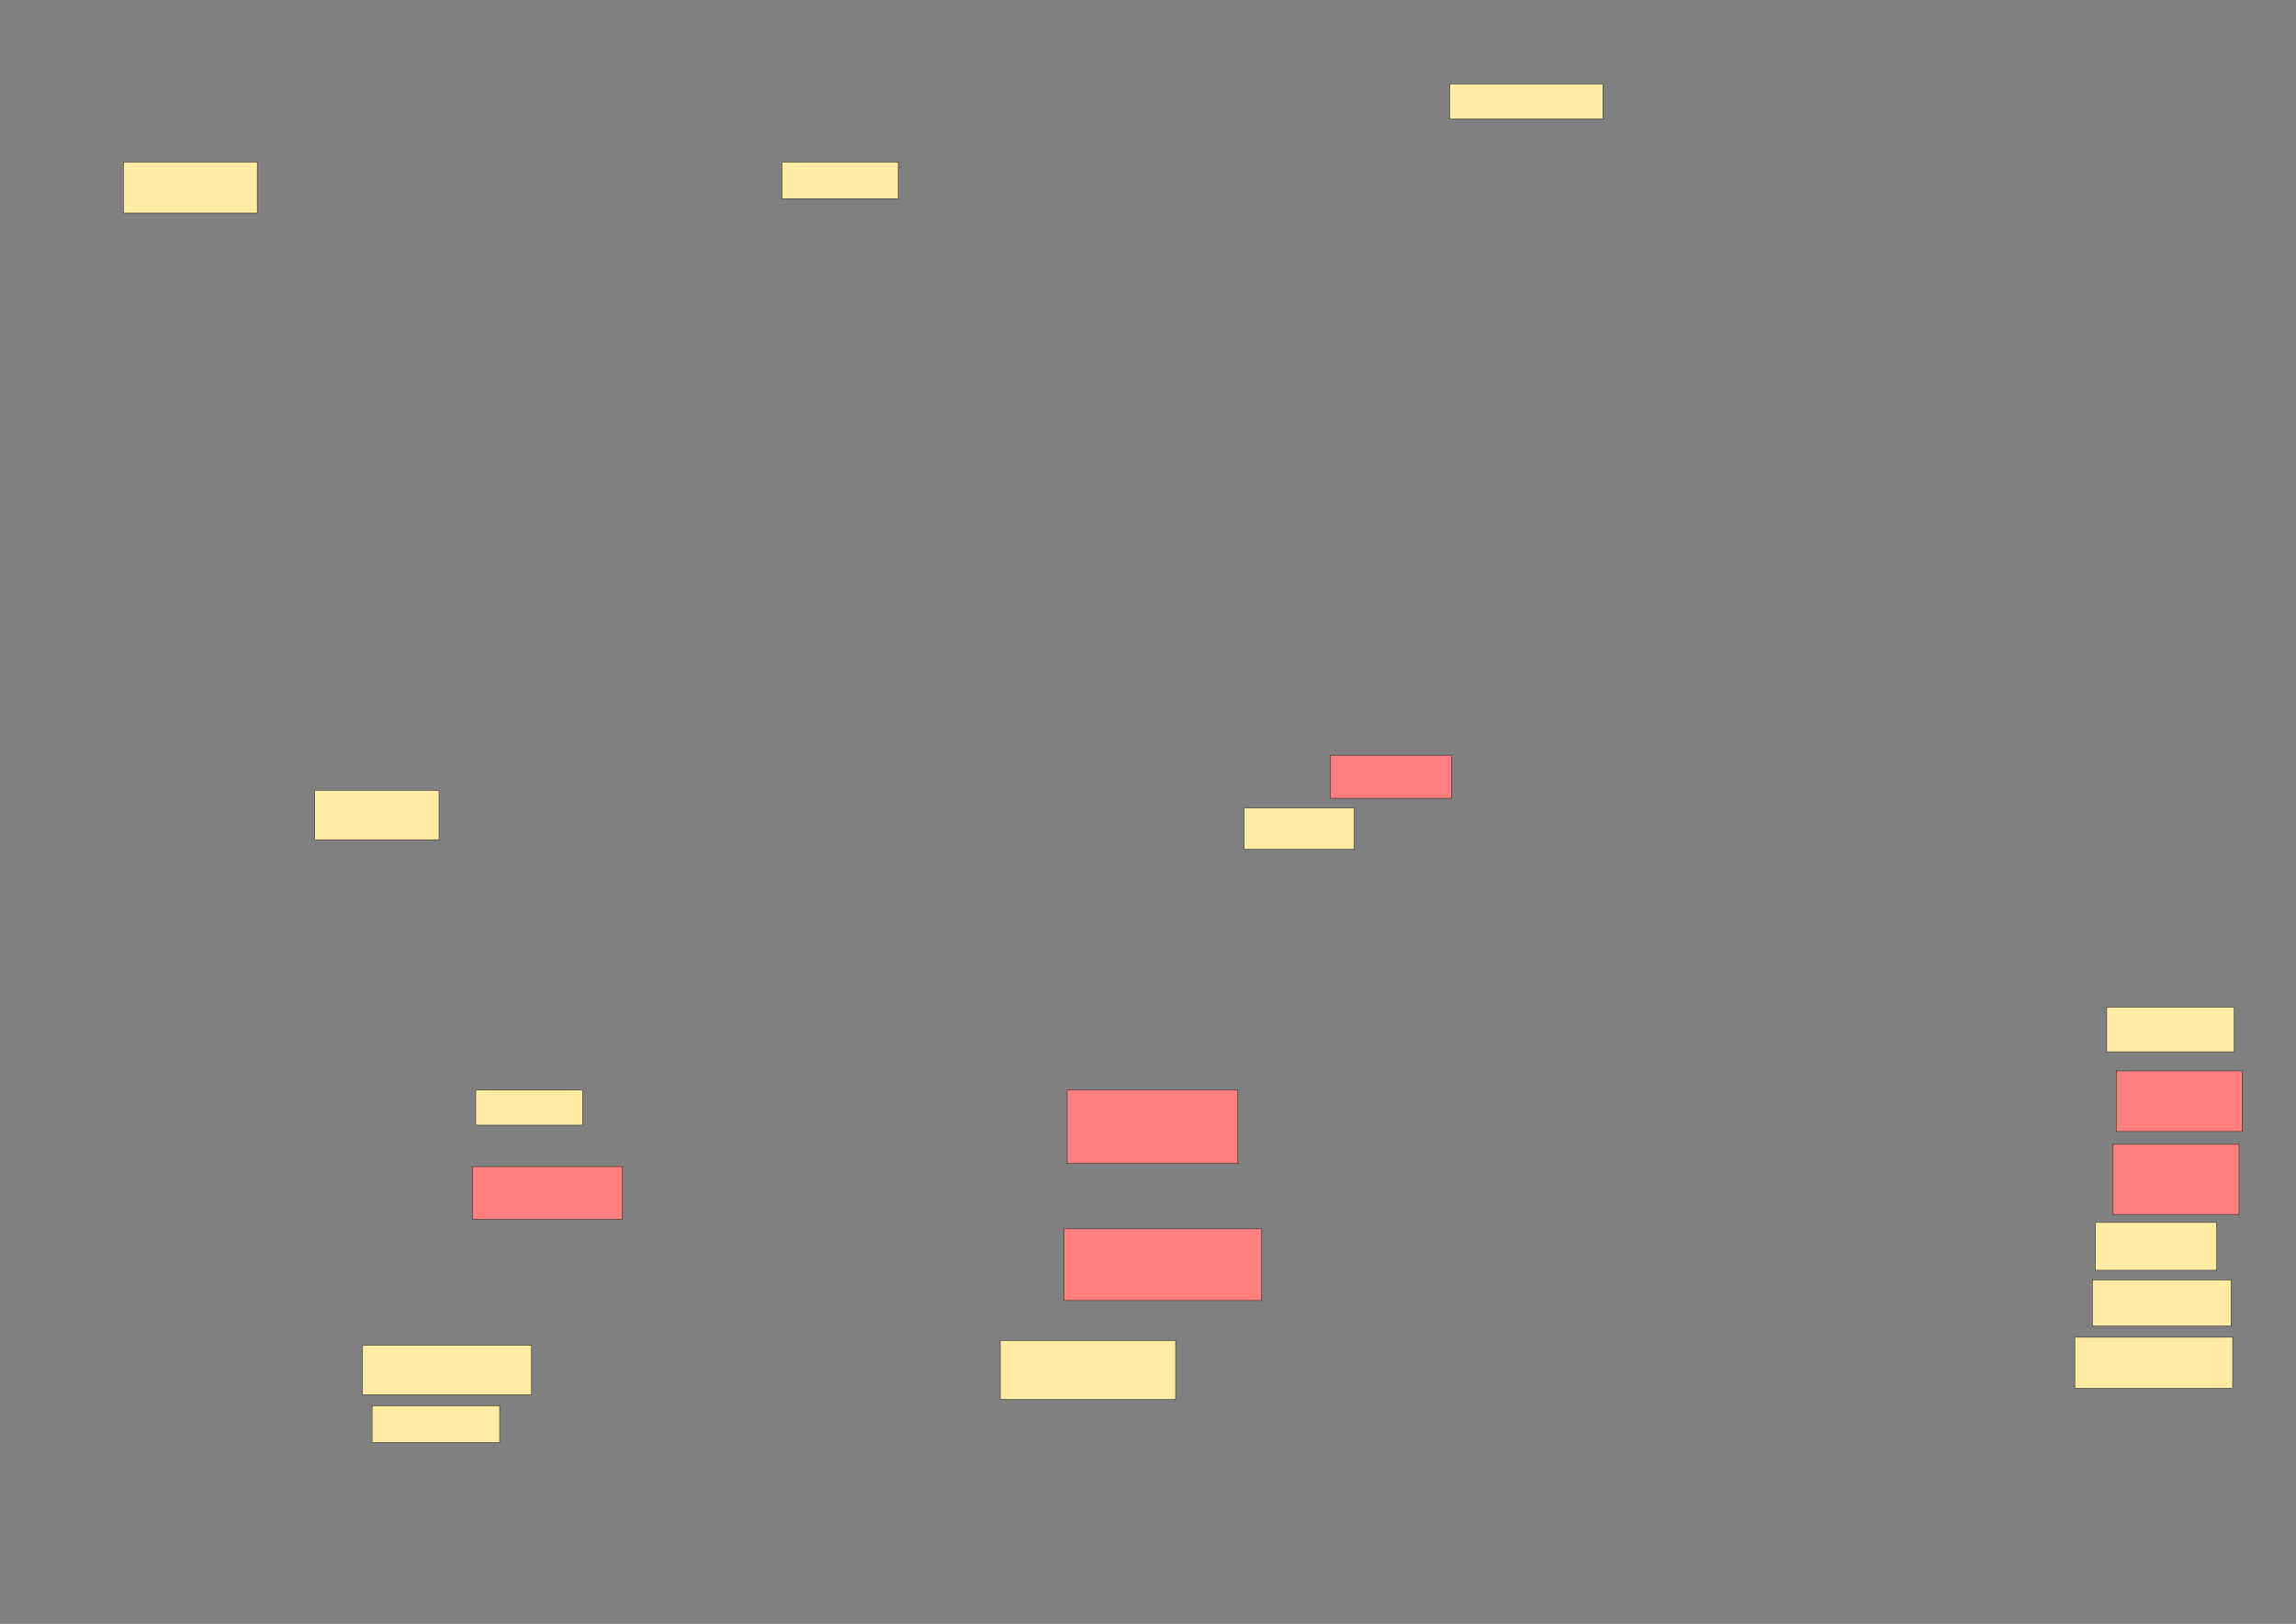 <svg xmlns="http://www.w3.org/2000/svg" width="4364" height="3086">
 <rect width="100%" height="100%" fill="#808080" stroke="none"/>
 <!-- Created with Image Occlusion Enhanced -->
 <g>
  <title>Labels</title>
 </g>
 <g>
  <title>Masks</title>
  <g id="f3924ccbf06a4f2e9dcd904584ae3dbb-ao-1">
   <rect height="84.848" width="242.424" y="1914" x="4004.182" stroke="#2D2D2D" fill="#FFEBA2"/>
   <rect height="69.697" width="221.212" y="307.939" x="1486" stroke="#2D2D2D" fill="#FFEBA2"/>
   <rect height="66.667" width="203.03" y="2071.576" x="904.182" stroke="#2D2D2D" fill="#FFEBA2"/>
   <rect height="66.667" width="290.909" y="159.455" x="2755.697" stroke="#2D2D2D" fill="#FFEBA2"/>
  </g>
  <g id="f3924ccbf06a4f2e9dcd904584ae3dbb-ao-2">
   <g>
    <rect height="93.939" width="236.364" y="1501.879" x="598.121" stroke="#2D2D2D" fill="#FFEBA2"/>
    <rect height="78.788" width="209.091" y="1535.212" x="2364.788" stroke="#2D2D2D" fill="#FFEBA2"/>
    <rect height="96.97" width="300" y="2541.273" x="3943.576" stroke="#2D2D2D" fill="#FFEBA2"/>
    <rect height="90.909" width="230.303" y="2323.091" x="3982.97" stroke="#2D2D2D" fill="#FFEBA2"/>
    <rect height="69.697" width="242.424" y="2671.576" x="707.212" stroke="#2D2D2D" fill="#FFEBA2"/>
   </g>
   <rect height="96.97" width="254.545" y="307.939" x="234.485" stroke="#2D2D2D" fill="#FFEBA2"/>
  </g>
  <g id="f3924ccbf06a4f2e9dcd904584ae3dbb-ao-3" class="qshape">
   <rect height="81.818" width="230.303" y="1435.212" x="2528.424" stroke="#2D2D2D" fill="#FF7E7E" class="qshape"/>
   <rect stroke="#2D2D2D" height="133.333" width="239.394" y="2174.606" x="4016.303" fill="#FF7E7E" class="qshape"/>
   <rect height="115.152" width="239.394" y="2035.212" x="4022.364" stroke="#2D2D2D" fill="#FF7E7E" class="qshape"/>
   <rect height="136.364" width="375.758" y="2335.212" x="2022.364" stroke="#2D2D2D" fill="#FF7E7E" class="qshape"/>
   <rect height="139.394" width="324.242" y="2071.576" x="2028.424" stroke="#2D2D2D" fill="#FF7E7E" class="qshape"/>
   <rect height="100" width="284.848" y="2217.03" x="898.121" stroke="#2D2D2D" fill="#FF7E7E" class="qshape"/>
  </g>
  <g id="f3924ccbf06a4f2e9dcd904584ae3dbb-ao-4">
   <rect height="87.879" width="263.636" y="2432.182" x="3976.909" stroke-linecap="null" stroke-linejoin="null" stroke-dasharray="null" stroke="#2D2D2D" fill="#FFEBA2"/>
   <rect height="112.121" width="333.333" y="2547.333" x="1901.152" stroke-linecap="null" stroke-linejoin="null" stroke-dasharray="null" stroke="#2D2D2D" fill="#FFEBA2"/>
   <rect height="93.939" width="321.212" y="2556.424" x="689.03" stroke-linecap="null" stroke-linejoin="null" stroke-dasharray="null" stroke="#2D2D2D" fill="#FFEBA2"/>
  </g>
 </g>
</svg>